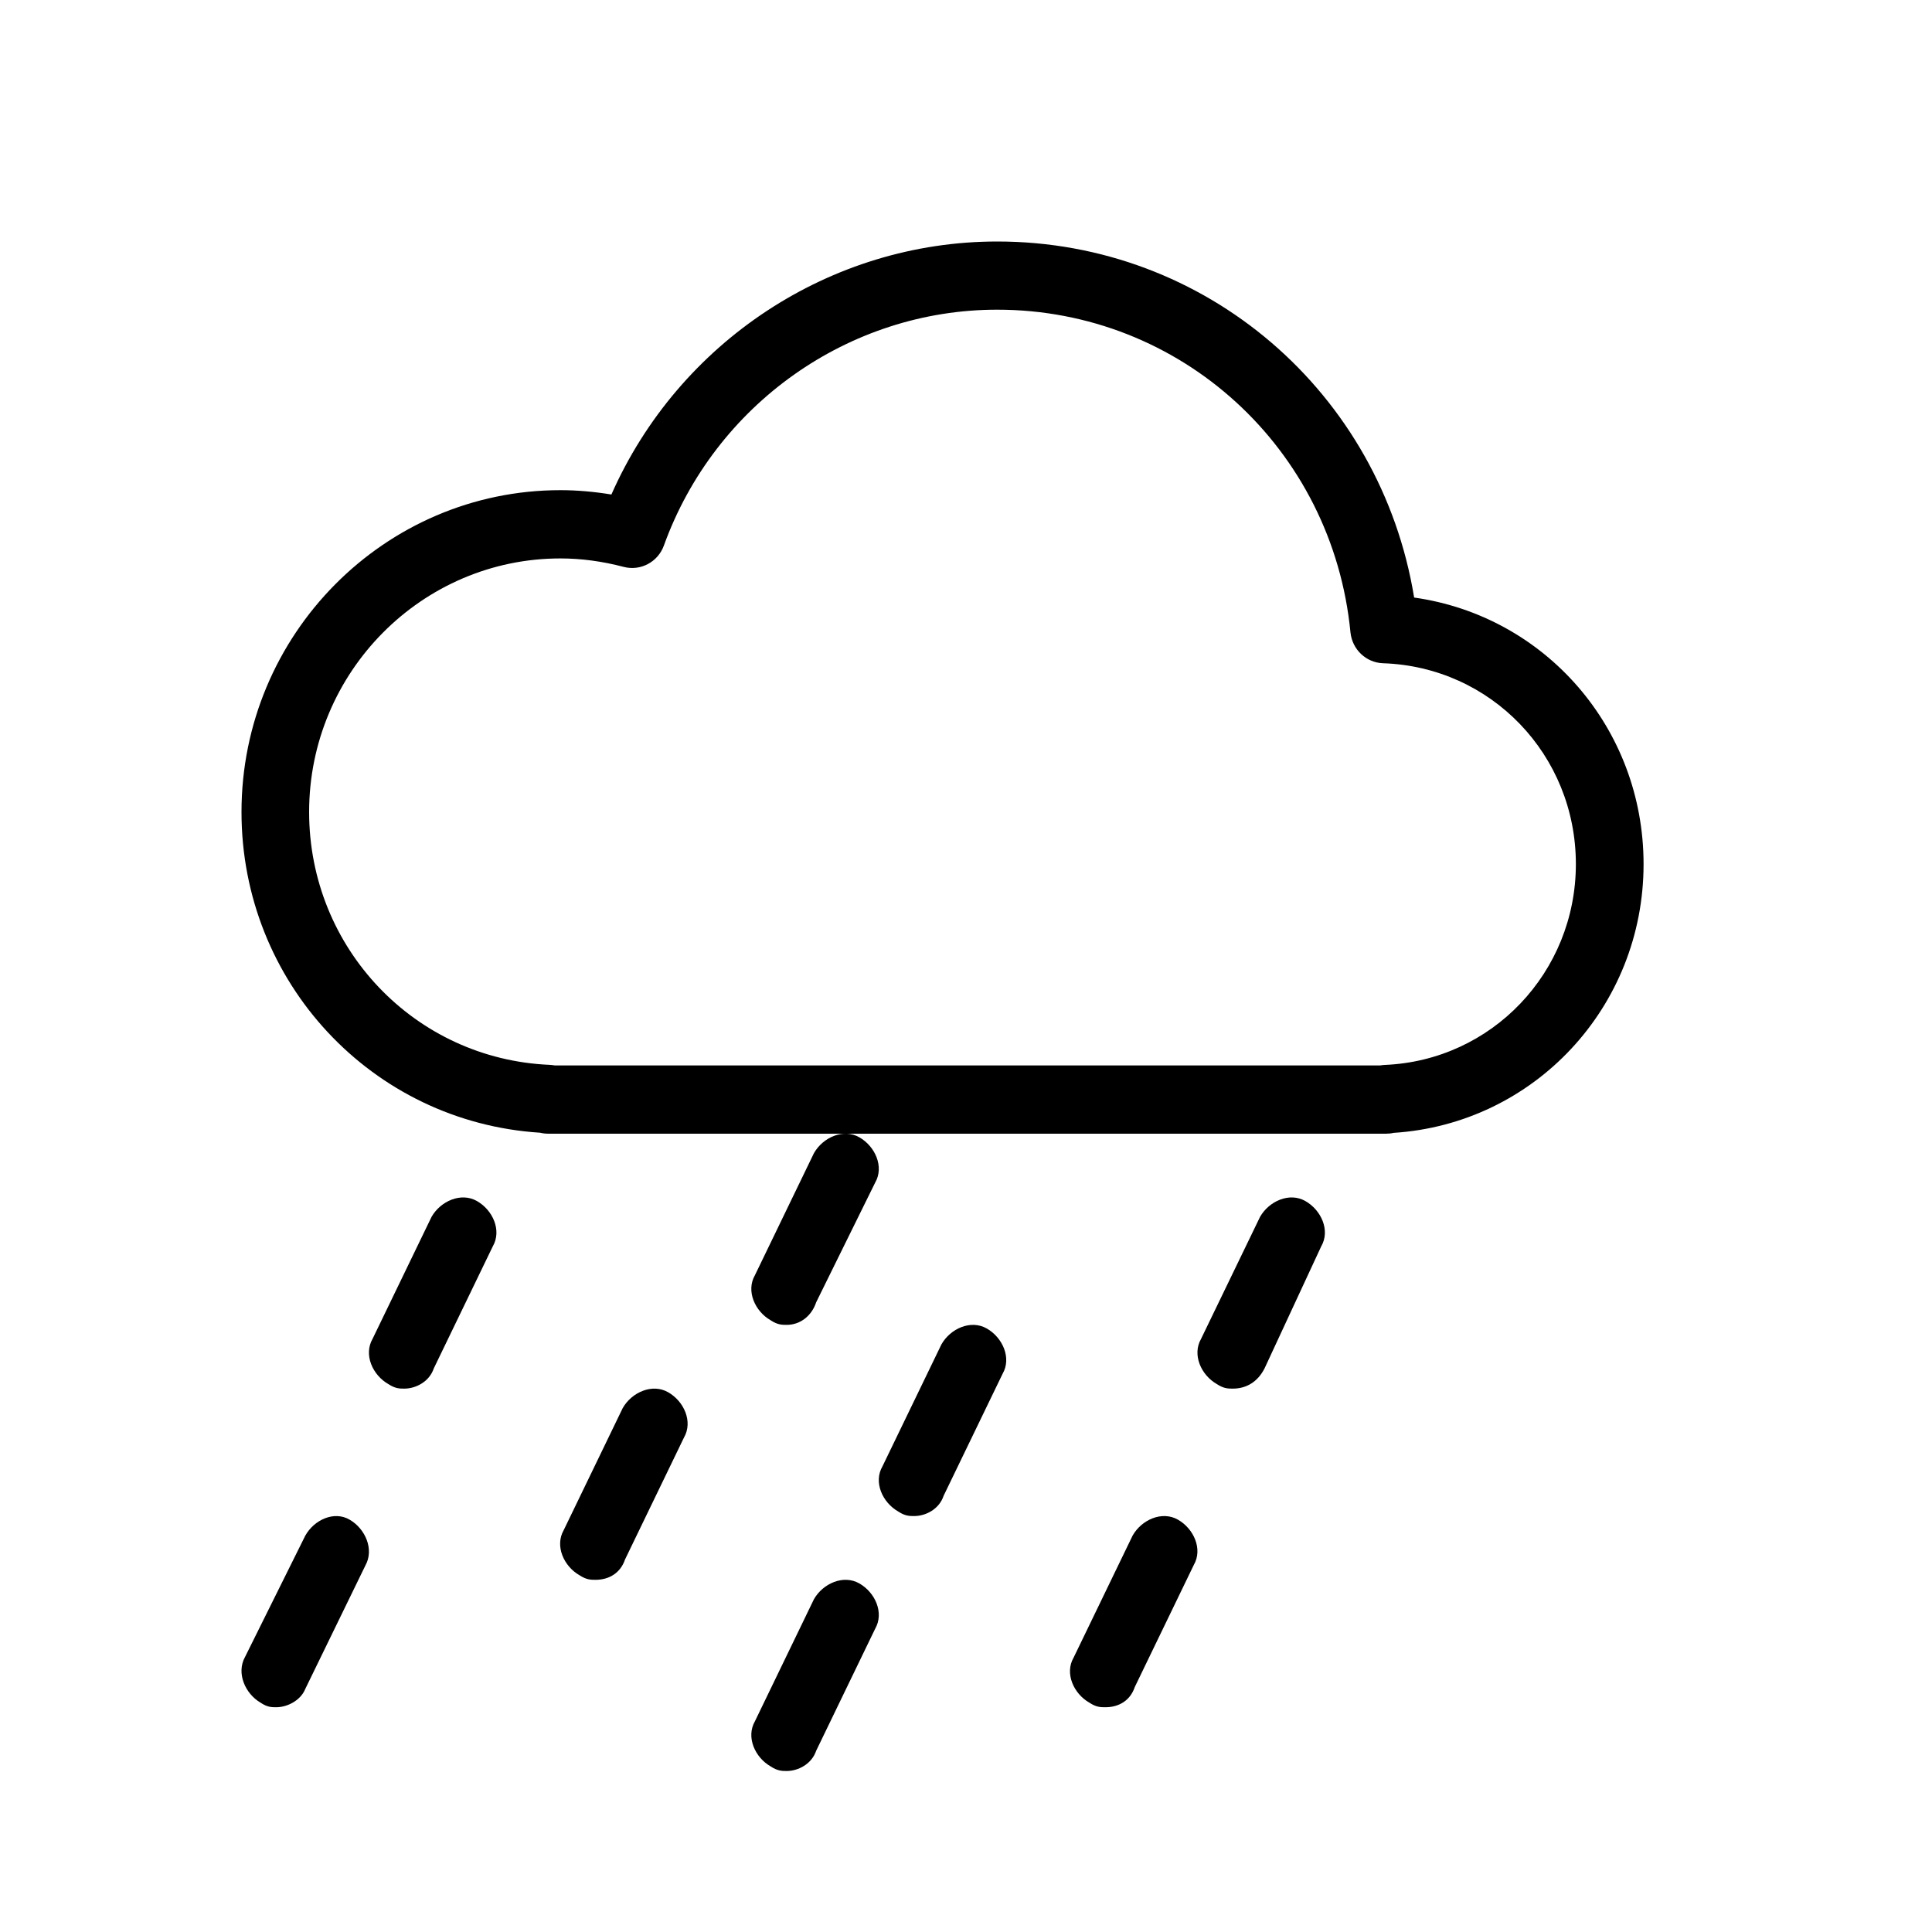 <?xml version="1.0" encoding="UTF-8"?>
<svg width="24px" height="24px" viewBox="0 0 24 24" version="1.1" xmlns="http://www.w3.org/2000/svg" xmlns:xlink="http://www.w3.org/1999/xlink">
    <!-- Generator: Sketch 57.1 (83088) - https://sketch.com -->
    <title>cards-weather-rain</title>
    <desc>Created with Sketch.</desc>
    <g id="cards-weather-rain" stroke="none" stroke-width="1" fill="none" fill-rule="evenodd">
        <path d="M10.675,19.67 C10.872,19.782 10.985,20.035 10.872,20.232 L10.139,21.748 C10.082,21.916 9.913,22 9.772,22 C9.716,22 9.66,22 9.575,21.944 C9.378,21.832 9.265,21.579 9.378,21.382 L10.111,19.866 C10.223,19.67 10.478,19.557 10.675,19.67 Z M4.345,18.879 C4.539,18.992 4.65,19.248 4.539,19.447 L3.792,20.981 C3.735,21.123 3.57,21.208 3.431,21.208 C3.376,21.208 3.321,21.208 3.238,21.152 C3.044,21.039 2.933,20.782 3.044,20.583 L3.792,19.077 C3.902,18.879 4.152,18.764 4.345,18.879 Z M14.633,18.878 C14.83,18.99 14.943,19.244 14.83,19.44 L14.097,20.956 C14.041,21.124 13.9,21.208 13.731,21.208 C13.675,21.208 13.618,21.208 13.534,21.152 C13.337,21.04 13.223,20.787 13.337,20.591 L14.07,19.075 C14.182,18.878 14.436,18.765 14.633,18.878 Z M8.3,17.295 C8.497,17.407 8.61,17.66 8.497,17.857 L7.764,19.373 C7.707,19.541 7.566,19.625 7.397,19.625 C7.341,19.625 7.285,19.625 7.2,19.569 C7.003,19.457 6.89,19.204 7.003,19.007 L7.736,17.491 C7.848,17.295 8.103,17.182 8.3,17.295 Z M12.258,16.503 C12.455,16.615 12.568,16.869 12.455,17.065 L11.722,18.581 C11.666,18.75 11.497,18.833 11.356,18.833 C11.3,18.833 11.243,18.833 11.159,18.777 C10.962,18.665 10.848,18.412 10.962,18.216 L11.695,16.7 C11.807,16.503 12.061,16.39 12.258,16.503 Z M5.925,14.92 C6.122,15.032 6.235,15.285 6.122,15.482 L5.389,16.998 C5.333,17.166 5.163,17.25 5.022,17.25 C4.966,17.25 4.91,17.25 4.825,17.194 C4.628,17.082 4.515,16.829 4.628,16.632 L5.361,15.116 C5.473,14.92 5.728,14.807 5.925,14.92 Z M16.216,14.92 C16.413,15.032 16.527,15.285 16.413,15.482 L15.709,16.998 C15.624,17.166 15.483,17.25 15.314,17.25 L15.314,17.25 C15.258,17.25 15.202,17.25 15.117,17.194 C14.92,17.082 14.807,16.829 14.92,16.632 L15.653,15.116 C15.765,14.92 16.019,14.807 16.216,14.92 Z M10.675,14.128 C10.872,14.24 10.985,14.494 10.872,14.69 L10.139,16.177 C10.083,16.346 9.942,16.458 9.772,16.458 C9.716,16.458 9.66,16.458 9.575,16.402 C9.378,16.29 9.265,16.037 9.378,15.841 L10.111,14.325 C10.223,14.128 10.478,14.015 10.675,14.128 Z M12.388,3 C14.984,3 17.151,4.878 17.567,7.423 C19.192,7.652 20.417,9.043 20.417,10.735 C20.417,12.509 19.058,13.962 17.31,14.073 C17.282,14.08 17.25,14.083 17.219,14.083 L6.811,14.083 C6.775,14.083 6.741,14.079 6.709,14.071 C4.622,13.938 3,12.204 3,10.087 C3,7.883 4.777,6.089 6.962,6.089 C7.17,6.089 7.382,6.108 7.595,6.143 C8.432,4.248 10.315,3 12.388,3 Z M12.387,3.847 C10.544,3.847 8.88,5.024 8.247,6.777 C8.173,6.982 7.957,7.097 7.747,7.042 C7.481,6.972 7.217,6.937 6.962,6.937 C5.241,6.937 3.84,8.35 3.84,10.087 C3.84,11.777 5.153,13.157 6.829,13.228 C6.85,13.229 6.871,13.232 6.891,13.235 L6.891,13.235 L17.146,13.235 C17.164,13.232 17.182,13.23 17.201,13.229 C18.533,13.174 19.576,12.078 19.576,10.734 C19.576,9.379 18.524,8.284 17.181,8.239 C16.97,8.232 16.798,8.068 16.776,7.856 C16.554,5.571 14.667,3.847 12.387,3.847 Z" id="Combined-Shape" fill="#000000" fill-rule="nonzero"></path>
    </g>
</svg>